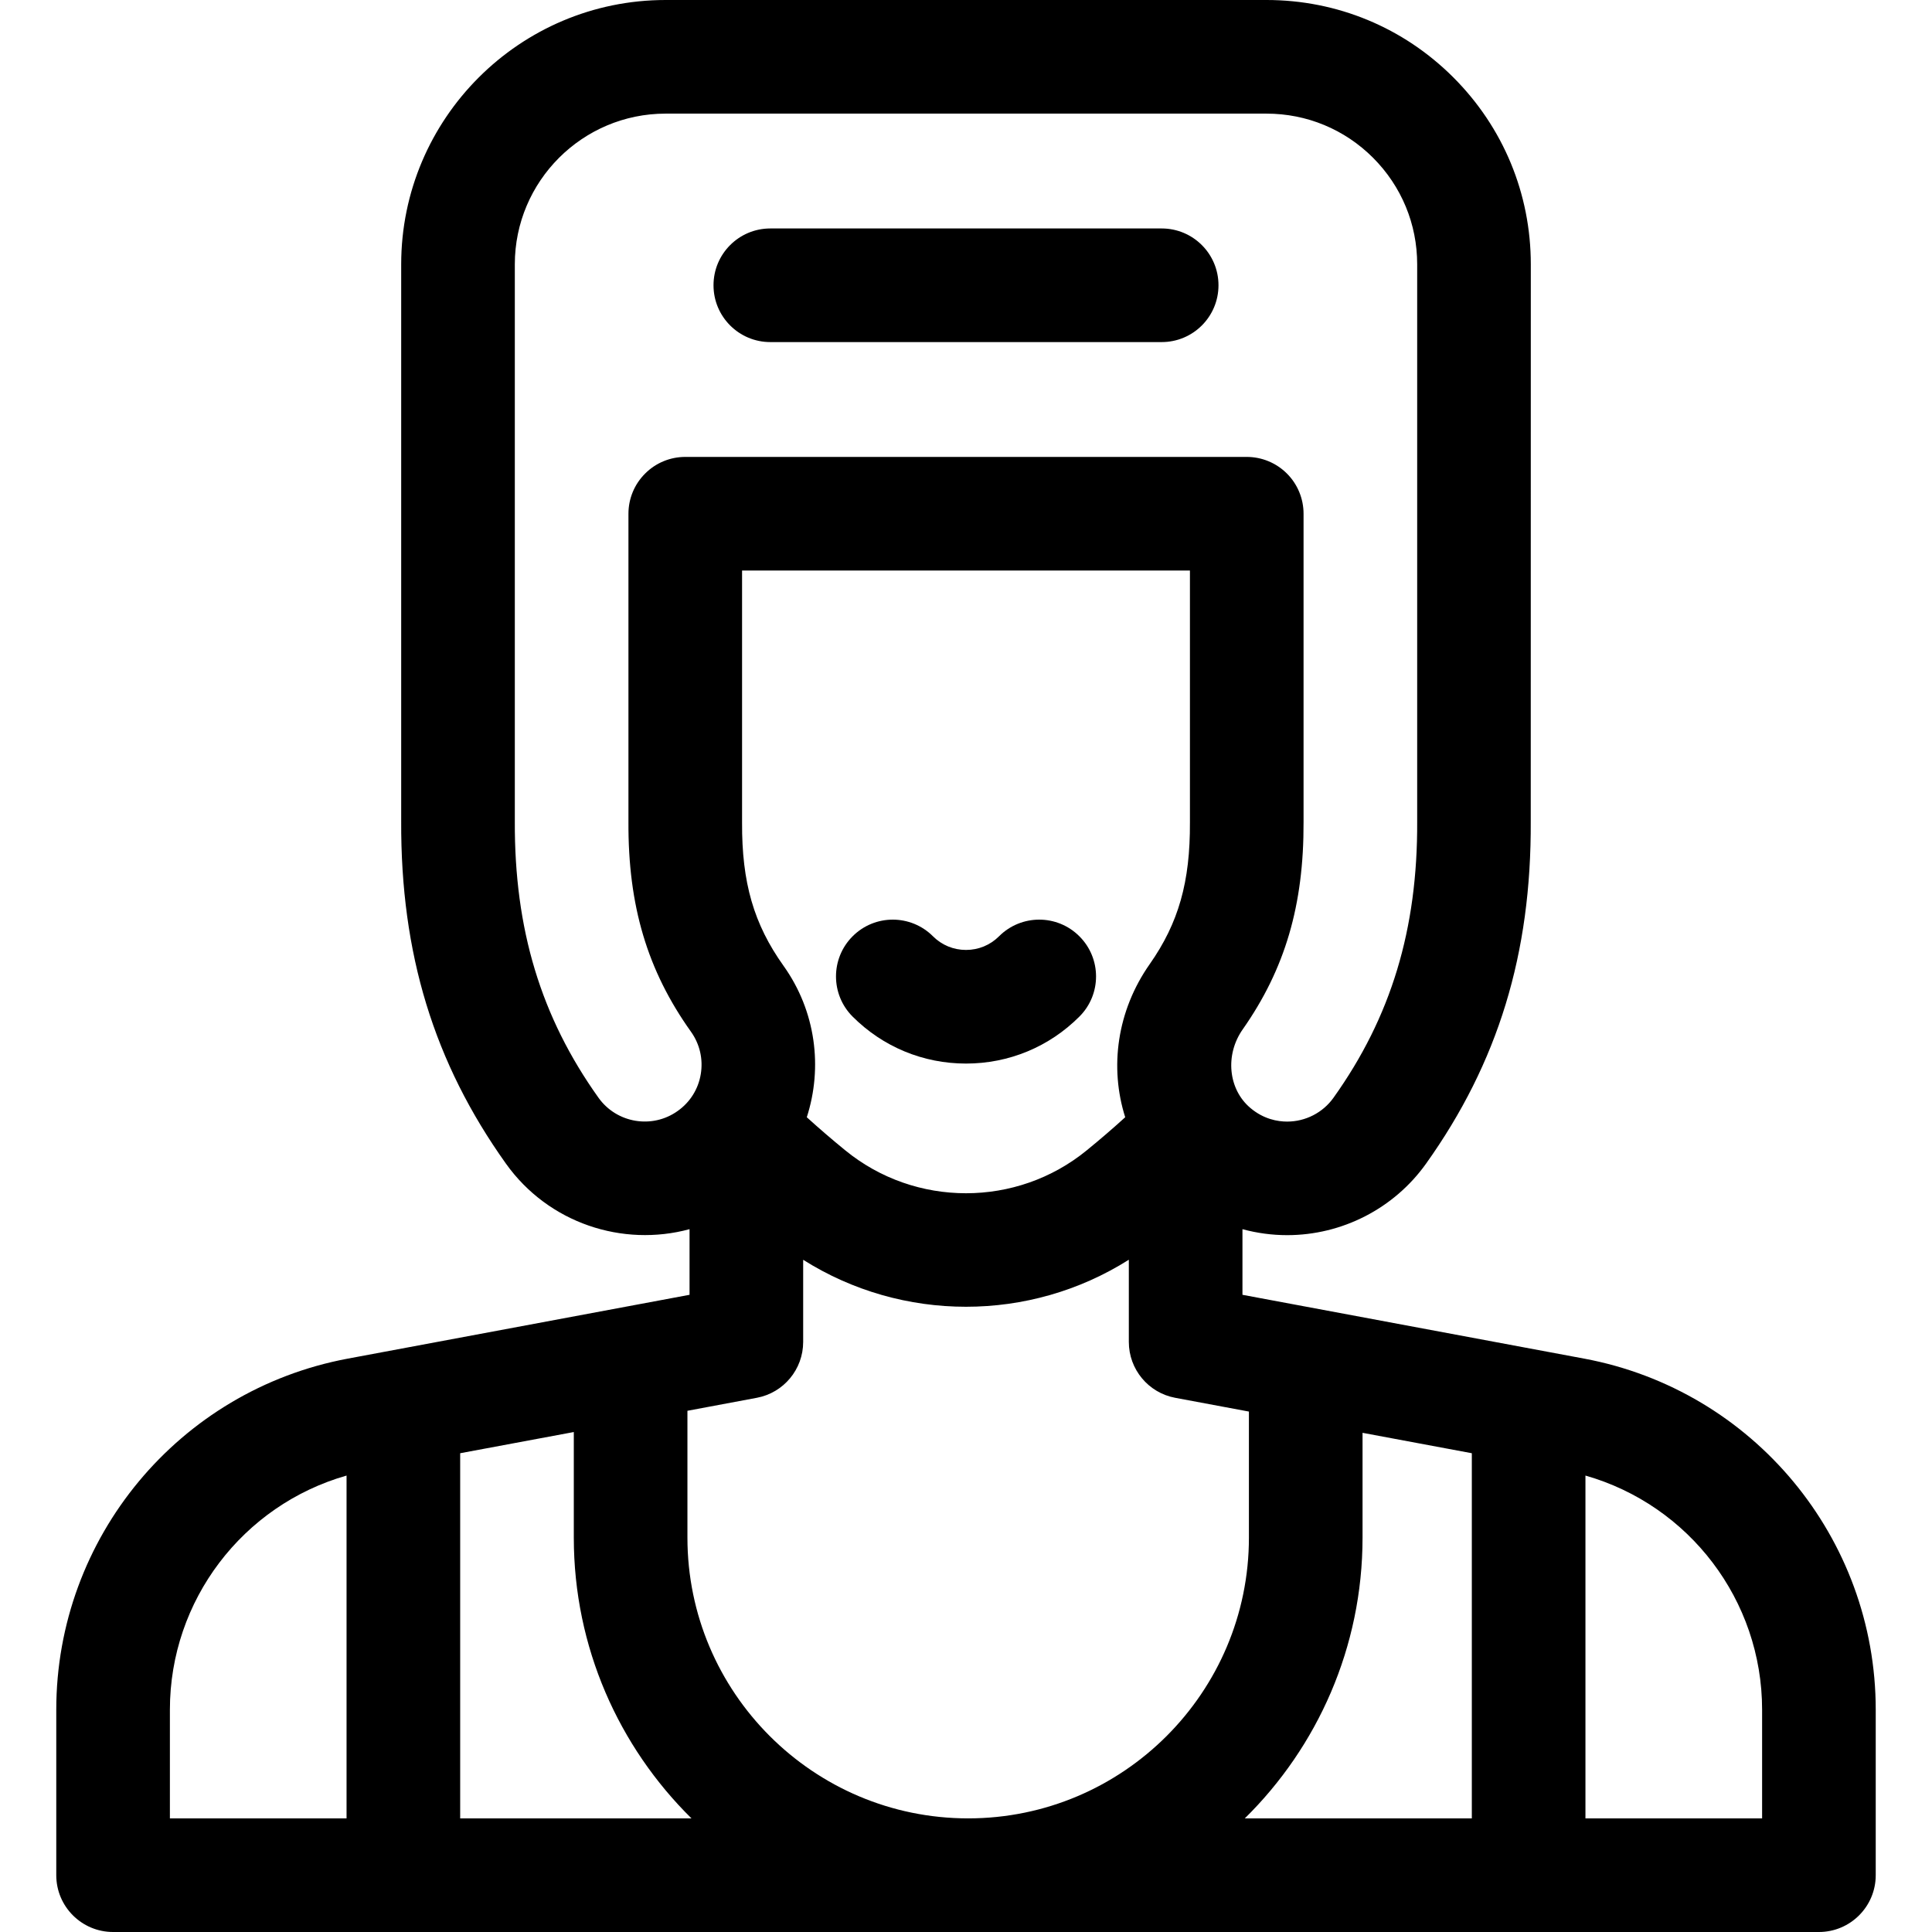 <svg width="32" height="32" viewBox="0 0 32 32" fill="none" xmlns="http://www.w3.org/2000/svg">
<g clip-path="url(#clip0)">
<path d="M26.239 22.503L20.579 21.446V20.359C20.819 20.424 21.068 20.458 21.319 20.458C22.23 20.458 23.09 20.016 23.619 19.275C24.813 17.601 25.365 15.797 25.354 13.603L25.355 4.378C25.355 3.209 24.899 2.109 24.072 1.282C23.245 0.455 22.146 -5.72205e-06 20.977 -5.72205e-06H11.024C8.609 -5.72205e-06 6.645 1.964 6.645 4.378L6.645 13.598C6.635 15.797 7.187 17.601 8.381 19.275C9.086 20.262 10.314 20.659 11.421 20.359V21.446L5.761 22.503C2.963 23.026 0.932 25.472 0.932 28.318V31.059C0.932 31.579 1.354 32 1.873 32H30.127C30.646 32 31.068 31.579 31.068 31.059V28.318C31.068 25.472 29.037 23.026 26.239 22.503ZM2.814 28.318C2.814 26.504 4.024 24.929 5.74 24.44V30.118H2.814V28.318ZM9.913 18.182C8.959 16.845 8.519 15.391 8.527 13.603L8.527 4.378C8.527 3.002 9.647 1.882 11.024 1.882H16H20.977C21.643 1.882 22.27 2.141 22.742 2.613C23.213 3.085 23.473 3.711 23.473 4.378L23.473 13.607C23.481 15.391 23.041 16.845 22.087 18.182C21.911 18.429 21.624 18.577 21.319 18.577C21.163 18.577 20.931 18.538 20.711 18.352C20.343 18.043 20.287 17.471 20.583 17.05C21.285 16.049 21.596 14.991 21.591 13.616C21.591 13.57 21.591 8.509 21.591 8.509C21.591 8.259 21.492 8.02 21.316 7.844C21.139 7.667 20.9 7.568 20.65 7.568H11.35C11.1 7.568 10.861 7.667 10.685 7.844C10.508 8.02 10.409 8.259 10.409 8.509C10.409 8.509 10.409 13.57 10.409 13.612C10.402 15.003 10.722 16.075 11.445 17.089C11.591 17.294 11.648 17.543 11.607 17.791C11.566 18.039 11.43 18.256 11.225 18.401C10.803 18.703 10.214 18.604 9.913 18.182ZM18 19.053C16.841 20.001 15.159 20.001 14 19.053C13.773 18.868 13.561 18.685 13.363 18.505C13.628 17.684 13.516 16.751 12.977 15.996C12.485 15.306 12.286 14.618 12.291 13.626C12.291 13.62 12.291 13.618 12.291 9.45H19.709C19.709 13.618 19.709 13.62 19.709 13.622C19.714 14.607 19.521 15.287 19.043 15.969C18.499 16.743 18.375 17.68 18.637 18.505C18.439 18.685 18.227 18.868 18 19.053ZM7.622 24.07L9.504 23.719V25.468C9.504 27.286 10.251 28.933 11.453 30.118H7.622V24.07ZM11.386 25.468V23.367L12.535 23.152C12.98 23.069 13.303 22.68 13.303 22.227V20.866C14.123 21.384 15.061 21.644 16 21.644C16.939 21.644 17.877 21.384 18.697 20.865V22.227C18.697 22.68 19.02 23.069 19.465 23.152L20.686 23.38V25.468C20.686 28.032 18.6 30.118 16.036 30.118C13.472 30.118 11.386 28.032 11.386 25.468ZM22.568 25.468V23.732L24.378 24.07V30.118H20.618C21.821 28.933 22.568 27.286 22.568 25.468ZM29.186 30.118H26.26V24.44C27.976 24.929 29.186 26.504 29.186 28.318V30.118Z" fill="black"/>
<path d="M17.878 16.838C18.246 16.471 18.246 15.875 17.878 15.508C17.511 15.14 16.915 15.14 16.547 15.508C16.401 15.654 16.207 15.734 16 15.734C15.793 15.734 15.599 15.654 15.453 15.508C15.085 15.14 14.489 15.14 14.122 15.508C13.755 15.875 13.755 16.471 14.122 16.838C14.624 17.34 15.291 17.616 16 17.616C16.709 17.616 17.377 17.34 17.878 16.838Z" fill="black"/>
<path d="M20.182 4.725C20.182 4.205 19.761 3.784 19.241 3.784H12.759C12.239 3.784 11.818 4.205 11.818 4.725C11.818 5.245 12.239 5.666 12.759 5.666H19.241C19.761 5.666 20.182 5.245 20.182 4.725Z" fill="black"/>
</g>
<defs>
<clipPath id="clip0">
<rect width="32" height="32" fill="white"/>
</clipPath>
</defs>
</svg>
